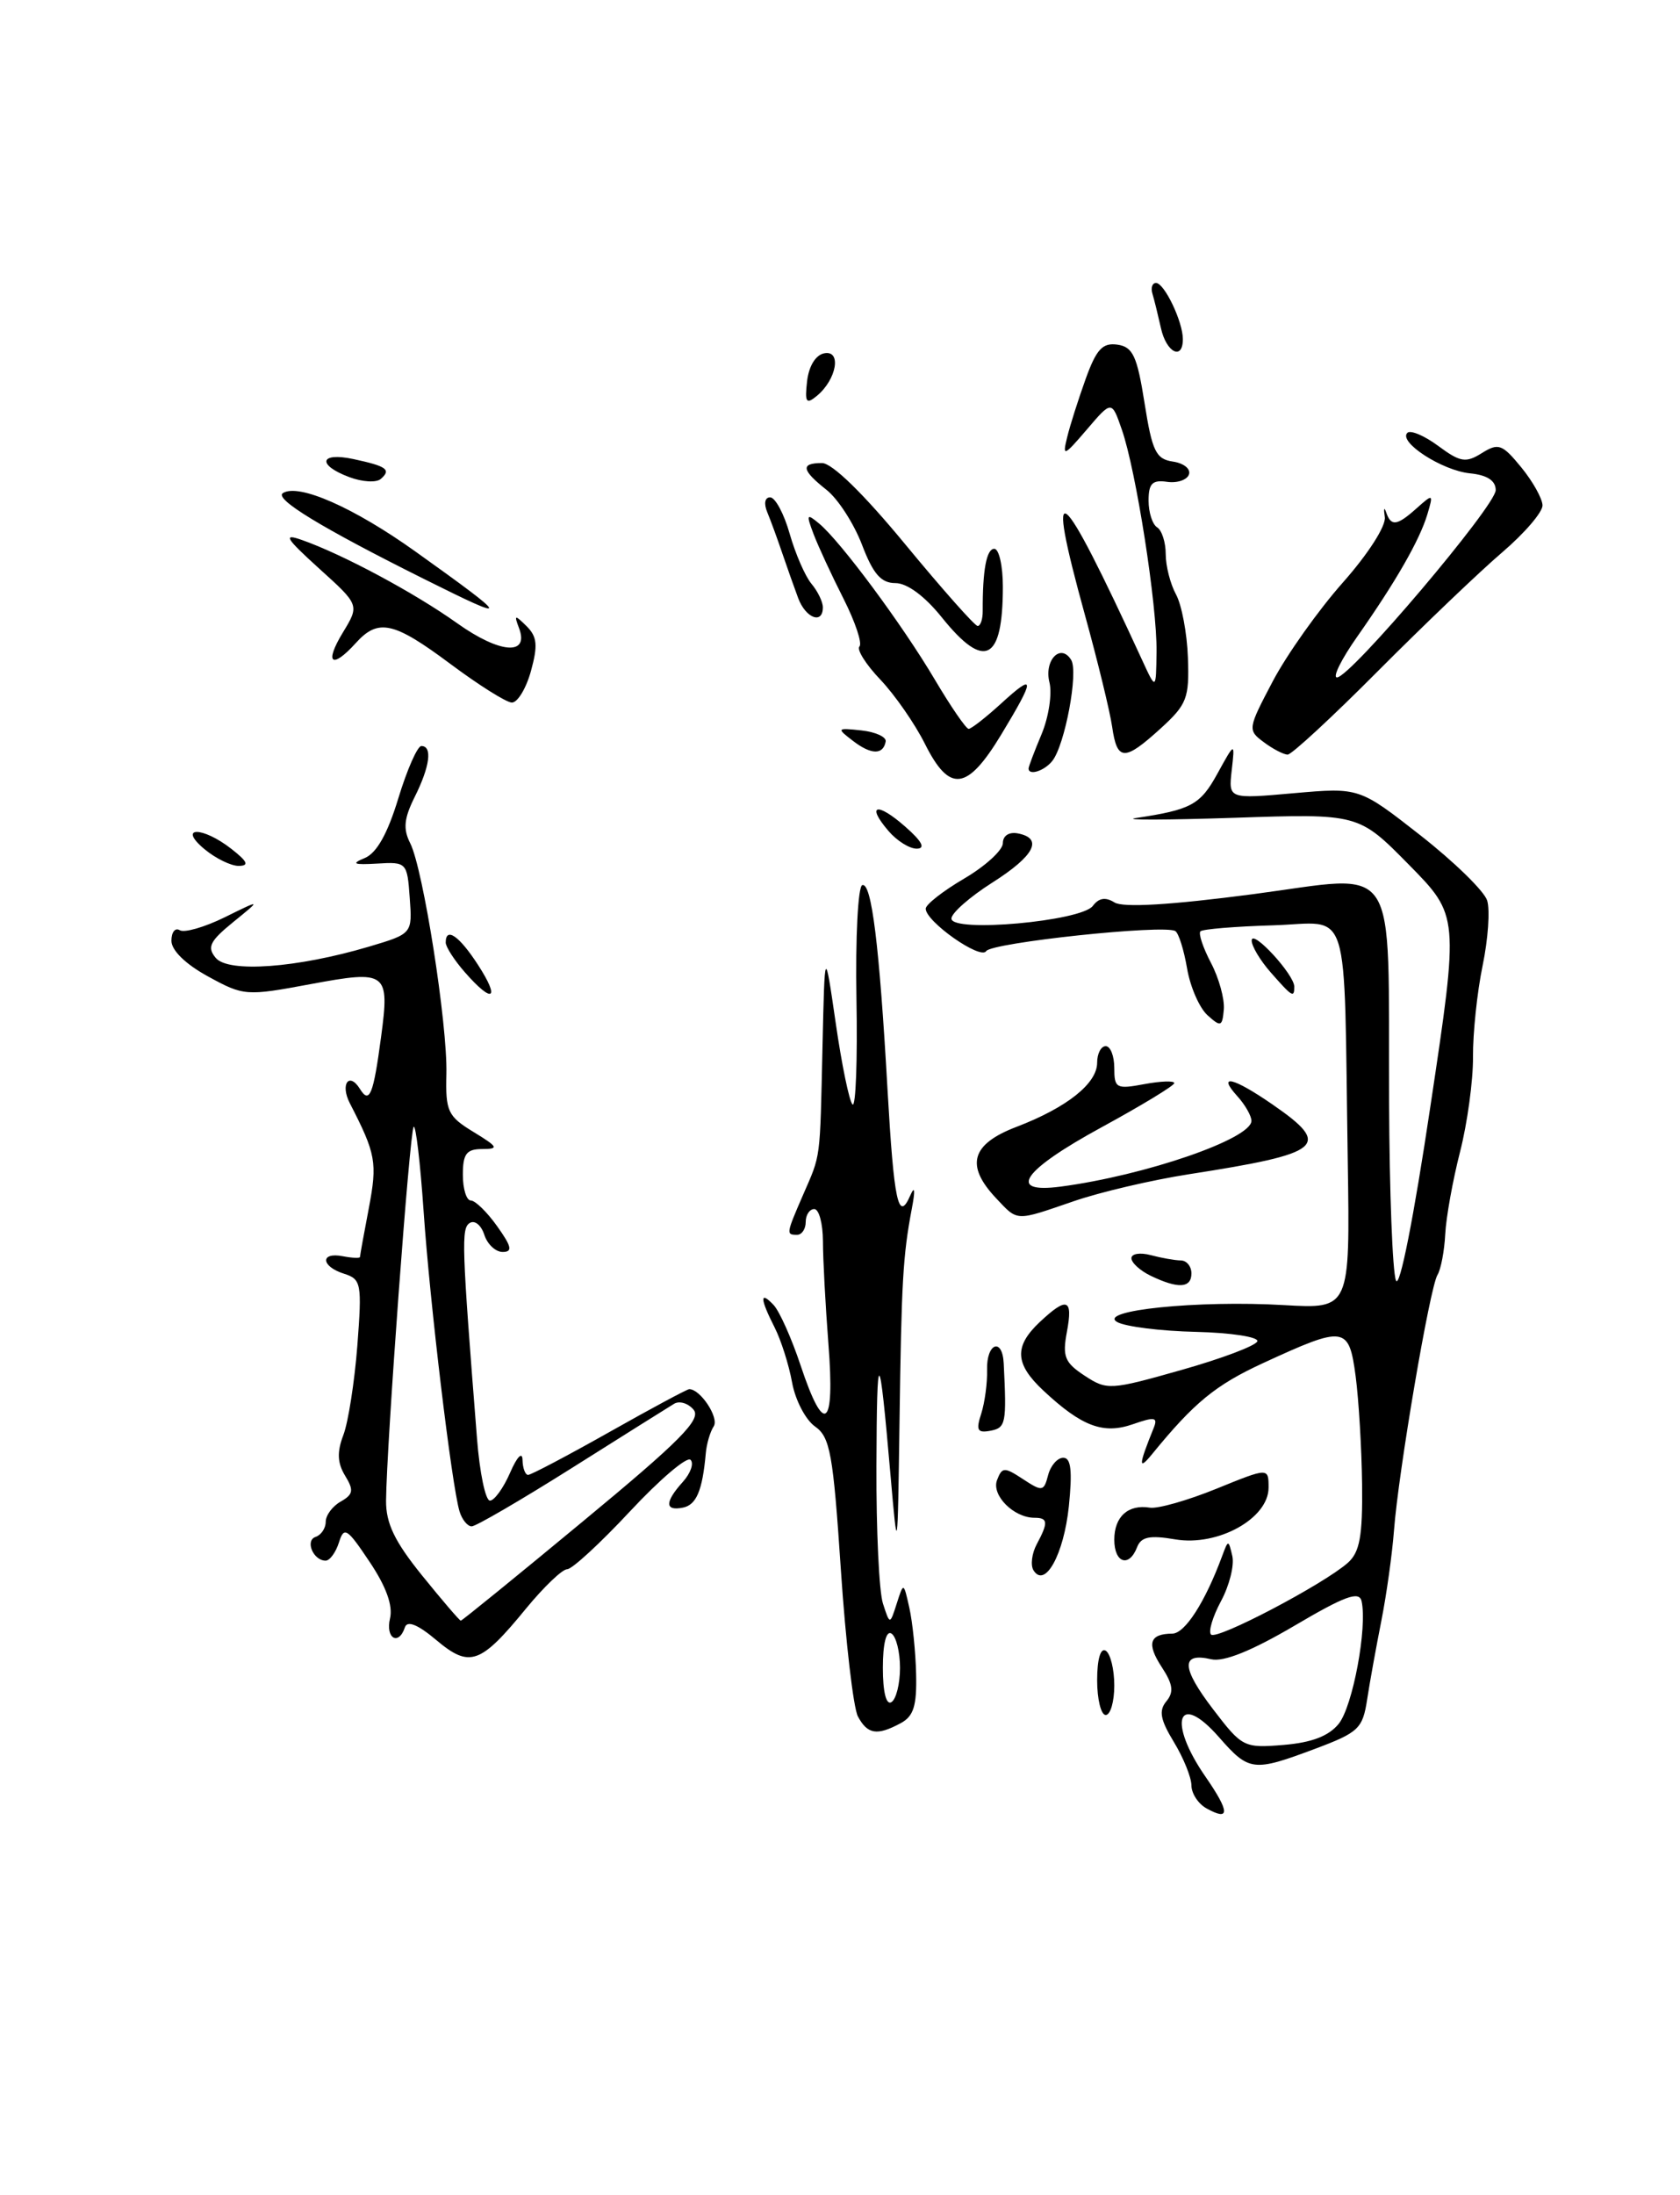 <?xml version="1.0" encoding="UTF-8" standalone="no"?>
<!DOCTYPE svg PUBLIC "-//W3C//DTD SVG 1.1//EN" "http://www.w3.org/Graphics/SVG/1.1/DTD/svg11.dtd" >
<svg xmlns="http://www.w3.org/2000/svg" xmlns:xlink="http://www.w3.org/1999/xlink" version="1.1" viewBox="0 0 196 256">
 <g >
 <path fill="currentColor"
d=" M 140.74 210.88 C 139.78 210.34 139.00 209.14 139.00 208.20 C 138.99 207.27 138.07 204.99 136.95 203.15 C 135.37 200.55 135.17 199.50 136.07 198.41 C 136.97 197.33 136.85 196.42 135.54 194.42 C 133.74 191.67 134.10 190.53 136.77 190.51 C 138.24 190.50 140.59 186.85 142.57 181.50 C 143.30 179.53 143.32 179.53 143.77 181.46 C 144.02 182.54 143.43 184.90 142.45 186.72 C 141.48 188.53 140.95 190.29 141.29 190.62 C 141.96 191.30 154.44 184.74 157.25 182.25 C 158.64 181.01 158.98 179.14 158.91 173.10 C 158.86 168.92 158.52 163.25 158.16 160.50 C 157.37 154.62 156.91 154.56 147.34 158.97 C 141.80 161.53 139.32 163.56 134.40 169.59 C 132.78 171.57 132.83 170.89 134.60 166.52 C 135.10 165.27 134.72 165.20 132.17 166.09 C 128.72 167.29 126.22 166.36 121.75 162.19 C 118.39 159.06 118.28 157.02 121.31 154.17 C 124.50 151.18 125.20 151.44 124.47 155.33 C 123.93 158.20 124.22 158.91 126.54 160.43 C 129.15 162.14 129.52 162.12 137.81 159.77 C 142.53 158.44 146.52 156.93 146.69 156.42 C 146.85 155.92 143.64 155.42 139.54 155.32 C 135.44 155.23 131.31 154.71 130.35 154.18 C 127.92 152.82 139.77 151.61 149.82 152.20 C 157.50 152.64 157.50 152.64 157.24 135.57 C 156.76 104.61 157.71 107.63 148.51 107.91 C 144.12 108.04 140.31 108.35 140.05 108.61 C 139.80 108.87 140.35 110.52 141.28 112.29 C 142.21 114.06 142.88 116.50 142.78 117.71 C 142.60 119.74 142.43 119.80 140.86 118.38 C 139.92 117.52 138.85 115.06 138.49 112.92 C 138.12 110.77 137.51 108.82 137.12 108.58 C 135.84 107.78 115.66 109.93 115.05 110.92 C 114.40 111.97 108.00 107.47 108.00 105.97 C 108.00 105.48 110.03 103.90 112.50 102.45 C 114.97 101.00 117.00 99.14 117.00 98.33 C 117.00 97.46 117.72 96.99 118.75 97.19 C 121.75 97.77 120.69 99.81 115.75 102.94 C 113.14 104.60 111.00 106.48 111.00 107.12 C 111.00 108.80 126.17 107.44 127.50 105.64 C 128.20 104.71 128.98 104.59 130.02 105.24 C 131.02 105.87 136.55 105.54 146.17 104.28 C 163.48 102.00 161.94 99.65 162.06 128.50 C 162.10 138.95 162.46 148.32 162.86 149.32 C 163.28 150.39 164.93 142.07 166.89 128.95 C 170.22 106.78 170.22 106.78 164.36 100.83 C 158.50 94.88 158.50 94.88 144.00 95.37 C 136.03 95.63 130.85 95.65 132.50 95.40 C 138.97 94.43 140.03 93.86 142.02 90.24 C 144.08 86.50 144.08 86.50 143.70 89.84 C 143.32 93.18 143.32 93.18 150.95 92.50 C 158.58 91.83 158.58 91.83 165.72 97.42 C 169.65 100.50 173.15 103.91 173.50 105.01 C 173.85 106.11 173.61 109.54 172.97 112.62 C 172.33 115.71 171.83 120.49 171.85 123.26 C 171.87 126.02 171.19 131.00 170.34 134.32 C 169.49 137.64 168.71 141.97 168.61 143.93 C 168.51 145.90 168.10 148.03 167.71 148.67 C 166.81 150.11 163.14 171.70 162.63 178.50 C 162.42 181.25 161.76 185.97 161.16 189.00 C 160.56 192.03 159.81 196.16 159.50 198.19 C 158.98 201.59 158.50 202.04 153.43 203.94 C 146.20 206.65 145.72 206.59 142.20 202.57 C 137.40 197.11 136.18 200.77 140.65 207.21 C 143.49 211.32 143.52 212.43 140.74 210.88 Z  M 156.18 201.03 C 157.82 199.00 159.54 189.79 158.85 186.72 C 158.57 185.51 156.90 186.12 151.00 189.60 C 146.03 192.52 142.76 193.84 141.31 193.50 C 137.75 192.67 137.81 194.47 141.52 199.32 C 144.91 203.76 145.12 203.87 149.75 203.49 C 153.02 203.22 155.02 202.46 156.18 201.03 Z  M 100.09 200.17 C 99.56 199.17 98.66 191.46 98.10 183.05 C 97.20 169.53 96.85 167.58 95.08 166.35 C 93.98 165.57 92.78 163.27 92.41 161.22 C 92.04 159.17 91.12 156.28 90.37 154.80 C 88.66 151.44 88.62 150.46 90.25 152.18 C 90.94 152.91 92.36 156.09 93.41 159.25 C 96.17 167.54 97.42 166.57 96.65 156.75 C 96.30 152.21 96.01 146.81 96.01 144.75 C 96.00 142.69 95.55 141.00 95.00 141.00 C 94.45 141.00 94.00 141.68 94.00 142.50 C 94.00 143.32 93.55 144.00 93.00 144.00 C 91.70 144.00 91.71 143.91 93.68 139.37 C 95.79 134.51 95.65 135.58 95.96 122.00 C 96.22 110.50 96.22 110.50 97.50 119.30 C 98.20 124.15 99.08 128.42 99.46 128.80 C 99.84 129.17 100.05 123.64 99.92 116.49 C 99.79 109.35 100.10 103.37 100.60 103.22 C 101.68 102.88 102.59 110.18 103.54 127.00 C 104.29 140.17 104.81 142.59 106.19 139.43 C 106.73 138.20 106.80 138.76 106.37 141.00 C 105.34 146.46 105.17 149.42 104.94 166.00 C 104.72 181.50 104.72 181.50 103.89 172.00 C 102.57 156.82 102.30 156.66 102.25 171.00 C 102.22 178.43 102.56 185.62 103.01 187.00 C 103.82 189.50 103.82 189.50 104.62 187.00 C 105.42 184.50 105.42 184.50 106.09 187.50 C 106.46 189.15 106.82 192.62 106.88 195.21 C 106.97 198.93 106.59 200.15 105.07 200.96 C 102.32 202.44 101.21 202.26 100.09 200.17 Z  M 105.00 194.50 C 105.00 192.64 104.55 190.84 104.00 190.50 C 103.39 190.12 103.00 191.68 103.00 194.50 C 103.00 197.32 103.39 198.88 104.00 198.50 C 104.55 198.16 105.00 196.36 105.00 194.50 Z  M 128.00 195.94 C 128.00 193.49 128.40 192.13 129.00 192.50 C 129.55 192.84 130.00 194.67 130.00 196.56 C 130.00 198.45 129.55 200.00 129.00 200.00 C 128.45 200.00 128.00 198.17 128.00 195.94 Z  M 50.90 191.26 C 48.75 189.45 47.52 188.95 47.24 189.77 C 46.51 191.98 44.95 191.06 45.50 188.75 C 45.86 187.26 45.06 185.03 43.12 182.14 C 40.48 178.19 40.14 177.98 39.54 179.89 C 39.17 181.05 38.47 182.00 37.99 182.00 C 36.55 182.00 35.56 179.65 36.82 179.23 C 37.47 179.01 38.00 178.22 38.00 177.47 C 38.00 176.71 38.79 175.65 39.75 175.11 C 41.22 174.27 41.30 173.79 40.26 172.09 C 39.36 170.61 39.30 169.33 40.06 167.35 C 40.63 165.85 41.36 161.16 41.69 156.93 C 42.24 149.68 42.15 149.18 40.14 148.54 C 37.44 147.69 37.32 145.98 40.00 146.50 C 41.10 146.71 42.00 146.75 42.00 146.58 C 42.00 146.41 42.46 143.85 43.03 140.89 C 44.04 135.56 43.86 134.57 40.81 128.65 C 39.67 126.43 40.73 124.95 42.00 127.00 C 43.11 128.79 43.56 127.67 44.46 120.92 C 45.47 113.34 45.15 113.11 36.22 114.77 C 28.71 116.17 28.43 116.15 24.27 113.87 C 21.65 112.44 20.00 110.83 20.00 109.71 C 20.00 108.71 20.43 108.15 20.97 108.48 C 21.50 108.81 23.86 108.13 26.22 106.97 C 30.50 104.86 30.50 104.86 27.21 107.53 C 24.47 109.76 24.13 110.46 25.17 111.71 C 26.64 113.47 34.66 112.88 43.03 110.40 C 48.11 108.89 48.11 108.89 47.80 104.69 C 47.51 100.58 47.43 100.50 44.00 100.71 C 41.23 100.87 40.93 100.73 42.56 100.06 C 43.95 99.48 45.22 97.22 46.47 93.10 C 47.49 89.75 48.70 87.00 49.16 87.00 C 50.47 87.00 50.16 89.38 48.38 92.94 C 47.13 95.45 47.01 96.67 47.86 98.34 C 49.37 101.32 52.22 119.46 52.08 125.25 C 51.97 129.60 52.24 130.18 55.23 132.00 C 58.13 133.77 58.24 133.99 56.25 134.00 C 54.42 134.00 54.00 134.56 54.00 137.00 C 54.00 138.65 54.42 140.00 54.93 140.00 C 55.44 140.00 56.83 141.35 58.00 143.00 C 59.70 145.38 59.83 146.00 58.64 146.00 C 57.81 146.00 56.85 145.09 56.50 143.99 C 56.14 142.88 55.39 142.26 54.81 142.62 C 53.80 143.24 53.86 145.09 55.65 167.75 C 55.96 171.74 56.64 175.00 57.16 175.00 C 57.67 175.00 58.73 173.54 59.51 171.75 C 60.32 169.88 60.94 169.24 60.96 170.25 C 60.98 171.21 61.28 172.00 61.61 172.00 C 61.95 172.00 66.22 169.75 71.10 167.00 C 75.97 164.25 80.17 162.00 80.41 162.00 C 81.72 162.00 83.91 165.33 83.27 166.33 C 82.85 166.97 82.43 168.40 82.34 169.50 C 81.95 173.84 81.24 175.51 79.66 175.82 C 77.55 176.24 77.55 175.16 79.66 172.82 C 80.57 171.81 80.98 170.65 80.56 170.24 C 80.14 169.83 76.96 172.54 73.50 176.25 C 70.04 179.96 66.74 183.00 66.17 183.00 C 65.60 183.00 63.46 185.05 61.40 187.55 C 56.04 194.10 54.80 194.54 50.90 191.26 Z  M 68.04 177.39 C 79.35 168.04 81.85 165.52 80.92 164.40 C 80.29 163.64 79.26 163.33 78.64 163.71 C 78.01 164.09 72.64 167.46 66.71 171.20 C 60.77 174.94 55.52 178.00 55.03 178.00 C 54.54 178.00 53.90 177.21 53.61 176.25 C 52.70 173.23 50.15 151.95 49.42 141.23 C 49.03 135.58 48.51 131.16 48.26 131.41 C 47.80 131.86 45.10 168.53 45.04 175.00 C 45.02 177.65 46.04 179.77 49.26 183.75 C 51.59 186.63 53.62 189.00 53.76 189.00 C 53.90 189.00 60.33 183.78 68.04 177.39 Z  M 120.57 183.12 C 120.21 182.53 120.38 181.16 120.95 180.09 C 122.32 177.54 122.27 177.00 120.69 177.00 C 118.27 177.00 115.65 174.37 116.32 172.61 C 116.91 171.07 117.17 171.06 119.36 172.50 C 121.60 173.97 121.78 173.94 122.28 172.03 C 122.57 170.91 123.37 170.00 124.05 170.00 C 124.95 170.00 125.12 171.52 124.70 175.66 C 124.11 181.29 121.91 185.28 120.57 183.12 Z  M 130.00 179.56 C 130.00 176.86 131.62 175.41 134.15 175.82 C 135.07 175.97 138.55 174.98 141.90 173.62 C 148.00 171.14 148.00 171.14 148.00 173.49 C 148.00 177.08 142.09 180.36 137.12 179.52 C 134.13 179.01 133.13 179.22 132.66 180.43 C 131.73 182.85 130.00 182.28 130.00 179.56 Z  M 114.48 164.85 C 114.89 163.56 115.20 161.26 115.16 159.75 C 115.07 156.64 116.95 155.91 117.10 159.00 C 117.45 166.01 117.35 166.50 115.56 166.85 C 114.03 167.14 113.84 166.80 114.48 164.85 Z  M 134.25 148.78 C 133.01 148.18 132.00 147.26 132.00 146.73 C 132.00 146.20 133.01 146.04 134.25 146.37 C 135.49 146.70 137.06 146.98 137.75 146.99 C 138.44 146.99 139.00 147.68 139.00 148.50 C 139.00 150.23 137.45 150.32 134.25 148.78 Z  M 116.17 139.69 C 112.61 135.89 113.32 133.43 118.57 131.42 C 124.46 129.17 128.00 126.36 128.00 123.93 C 128.00 122.87 128.45 122.00 129.00 122.00 C 129.55 122.00 130.00 123.15 130.00 124.55 C 130.00 126.91 130.24 127.04 133.50 126.43 C 135.43 126.07 137.00 126.02 137.00 126.31 C 137.00 126.60 133.18 128.92 128.50 131.47 C 119.27 136.50 117.40 139.22 123.75 138.38 C 133.64 137.07 146.00 132.81 146.00 130.71 C 146.00 130.13 145.26 128.83 144.35 127.83 C 141.94 125.17 143.89 125.64 148.50 128.83 C 155.44 133.63 154.38 134.50 138.69 136.94 C 134.39 137.61 128.35 139.02 125.28 140.08 C 118.37 142.45 118.79 142.47 116.17 139.69 Z  M 54.25 113.40 C 53.01 111.99 52.00 110.42 52.00 109.92 C 52.00 108.05 53.57 109.13 55.76 112.51 C 58.40 116.58 57.50 117.11 54.25 113.40 Z  M 148.25 113.40 C 147.01 111.99 146.01 110.31 146.03 109.67 C 146.07 108.30 151.00 113.65 151.00 115.06 C 151.00 116.41 150.76 116.26 148.25 113.40 Z  M 23.86 99.03 C 20.67 96.37 23.60 96.34 27.00 99.00 C 28.88 100.47 29.10 100.96 27.86 100.98 C 26.96 100.99 25.16 100.11 23.86 99.03 Z  M 103.65 96.90 C 101.01 93.82 102.32 93.50 105.63 96.42 C 107.57 98.12 108.00 98.95 106.97 98.97 C 106.13 98.99 104.64 98.06 103.65 96.90 Z  M 107.91 86.75 C 106.74 84.41 104.40 81.04 102.71 79.26 C 101.02 77.49 99.92 75.74 100.27 75.39 C 100.62 75.04 99.78 72.53 98.41 69.82 C 97.03 67.10 95.46 63.71 94.92 62.29 C 94.04 59.96 94.10 59.84 95.57 61.06 C 98.06 63.13 105.26 72.83 109.06 79.25 C 110.93 82.41 112.71 85.00 113.01 85.00 C 113.31 85.00 115.00 83.68 116.78 82.06 C 120.82 78.36 120.82 79.04 116.79 85.70 C 112.82 92.24 110.78 92.48 107.91 86.75 Z  M 120.00 89.62 C 120.00 89.41 120.68 87.61 121.52 85.61 C 122.35 83.62 122.76 80.91 122.44 79.60 C 121.78 77.00 123.74 74.96 124.97 76.96 C 125.84 78.36 124.24 86.91 122.76 88.75 C 121.83 89.91 120.00 90.49 120.00 89.62 Z  M 99.50 86.39 C 97.58 84.92 97.62 84.87 100.50 85.18 C 102.15 85.36 103.42 85.94 103.33 86.47 C 103.04 88.06 101.63 88.03 99.50 86.39 Z  M 129.75 84.75 C 129.49 82.96 128.06 77.09 126.57 71.70 C 121.83 54.53 123.53 55.87 133.26 77.00 C 134.87 80.50 134.87 80.50 134.93 76.00 C 135.00 70.60 132.54 54.85 130.88 50.10 C 129.70 46.69 129.70 46.69 126.79 50.10 C 124.11 53.23 123.93 53.30 124.50 51.00 C 124.83 49.62 125.81 46.56 126.66 44.19 C 127.91 40.73 128.63 39.95 130.35 40.19 C 132.17 40.45 132.66 41.51 133.53 47.00 C 134.42 52.63 134.86 53.54 136.84 53.83 C 138.09 54.01 138.94 54.68 138.71 55.33 C 138.49 55.97 137.34 56.36 136.16 56.19 C 134.44 55.94 134.00 56.38 134.00 58.38 C 134.00 59.76 134.45 61.16 135.00 61.50 C 135.55 61.84 136.00 63.25 136.00 64.62 C 136.00 66.00 136.54 68.11 137.20 69.32 C 137.86 70.52 138.49 73.84 138.59 76.69 C 138.76 81.42 138.48 82.15 135.42 84.94 C 131.17 88.81 130.33 88.78 129.75 84.75 Z  M 147.44 86.55 C 145.54 85.14 145.57 84.99 148.50 79.43 C 150.15 76.31 153.83 71.13 156.67 67.93 C 159.61 64.61 161.72 61.33 161.56 60.30 C 161.41 59.31 161.48 59.06 161.72 59.75 C 162.29 61.42 162.98 61.33 165.30 59.25 C 167.21 57.55 167.24 57.58 166.52 60.00 C 165.62 62.99 162.87 67.80 158.34 74.25 C 156.50 76.86 155.44 79.00 155.98 79.00 C 157.54 79.00 174.50 58.99 174.50 57.16 C 174.50 56.05 173.51 55.40 171.50 55.20 C 168.26 54.88 163.11 51.55 164.19 50.48 C 164.55 50.12 166.17 50.80 167.79 52.00 C 170.37 53.91 171.01 54.01 172.88 52.84 C 174.82 51.63 175.26 51.79 177.48 54.50 C 178.83 56.15 179.94 58.14 179.96 58.93 C 179.98 59.72 177.86 62.19 175.25 64.42 C 172.64 66.65 166.13 72.87 160.78 78.24 C 155.44 83.61 150.69 88.00 150.23 88.00 C 149.76 88.00 148.51 87.35 147.44 86.55 Z  M 52.55 77.43 C 45.91 72.48 44.13 72.09 41.50 75.00 C 38.70 78.09 37.81 77.37 39.99 73.78 C 41.95 70.56 41.95 70.56 37.22 66.29 C 33.33 62.76 32.97 62.18 35.19 62.96 C 39.96 64.63 48.37 69.14 53.35 72.69 C 58.32 76.23 61.78 76.49 60.55 73.24 C 59.96 71.68 60.05 71.66 61.43 73.02 C 62.67 74.25 62.77 75.26 61.94 78.27 C 61.37 80.32 60.36 81.97 59.70 81.93 C 59.04 81.90 55.82 79.87 52.55 77.43 Z  M 109.88 72.00 C 107.89 69.52 105.83 68.00 104.47 68.00 C 102.79 68.00 101.87 66.95 100.56 63.51 C 99.61 61.04 97.75 58.16 96.42 57.12 C 93.51 54.82 93.37 54.00 95.90 54.00 C 97.08 54.00 100.76 57.59 105.63 63.50 C 109.94 68.72 113.73 73.00 114.06 73.00 C 114.39 73.00 114.66 72.21 114.65 71.25 C 114.63 66.49 115.09 64.00 116.00 64.00 C 116.55 64.00 117.00 65.99 117.00 68.42 C 117.00 77.12 114.86 78.20 109.88 72.00 Z  M 93.12 69.75 C 92.66 68.51 91.82 66.15 91.26 64.50 C 90.70 62.85 89.92 60.71 89.52 59.75 C 89.09 58.72 89.23 58.00 89.85 58.00 C 90.44 58.00 91.47 59.91 92.13 62.25 C 92.80 64.59 93.94 67.21 94.67 68.08 C 95.40 68.95 96.00 70.18 96.00 70.83 C 96.00 72.85 94.00 72.10 93.12 69.75 Z  M 49.47 67.52 C 37.52 61.56 31.93 58.16 33.01 57.50 C 34.86 56.35 41.30 59.20 48.47 64.32 C 59.70 72.34 59.80 72.68 49.47 67.52 Z  M 40.75 55.64 C 36.93 54.21 37.30 52.69 41.25 53.54 C 45.12 54.37 45.67 54.77 44.43 55.85 C 43.92 56.31 42.26 56.21 40.75 55.64 Z  M 94.16 44.45 C 94.37 42.68 95.16 41.39 96.17 41.20 C 98.21 40.81 97.61 44.25 95.31 46.16 C 94.05 47.20 93.88 46.94 94.16 44.45 Z  M 135.44 38.25 C 135.10 36.74 134.66 34.94 134.45 34.25 C 134.24 33.56 134.43 33.00 134.87 33.00 C 135.84 33.00 138.00 37.51 138.00 39.55 C 138.00 42.09 136.06 41.11 135.44 38.25 Z "/>
</g>
</svg>
